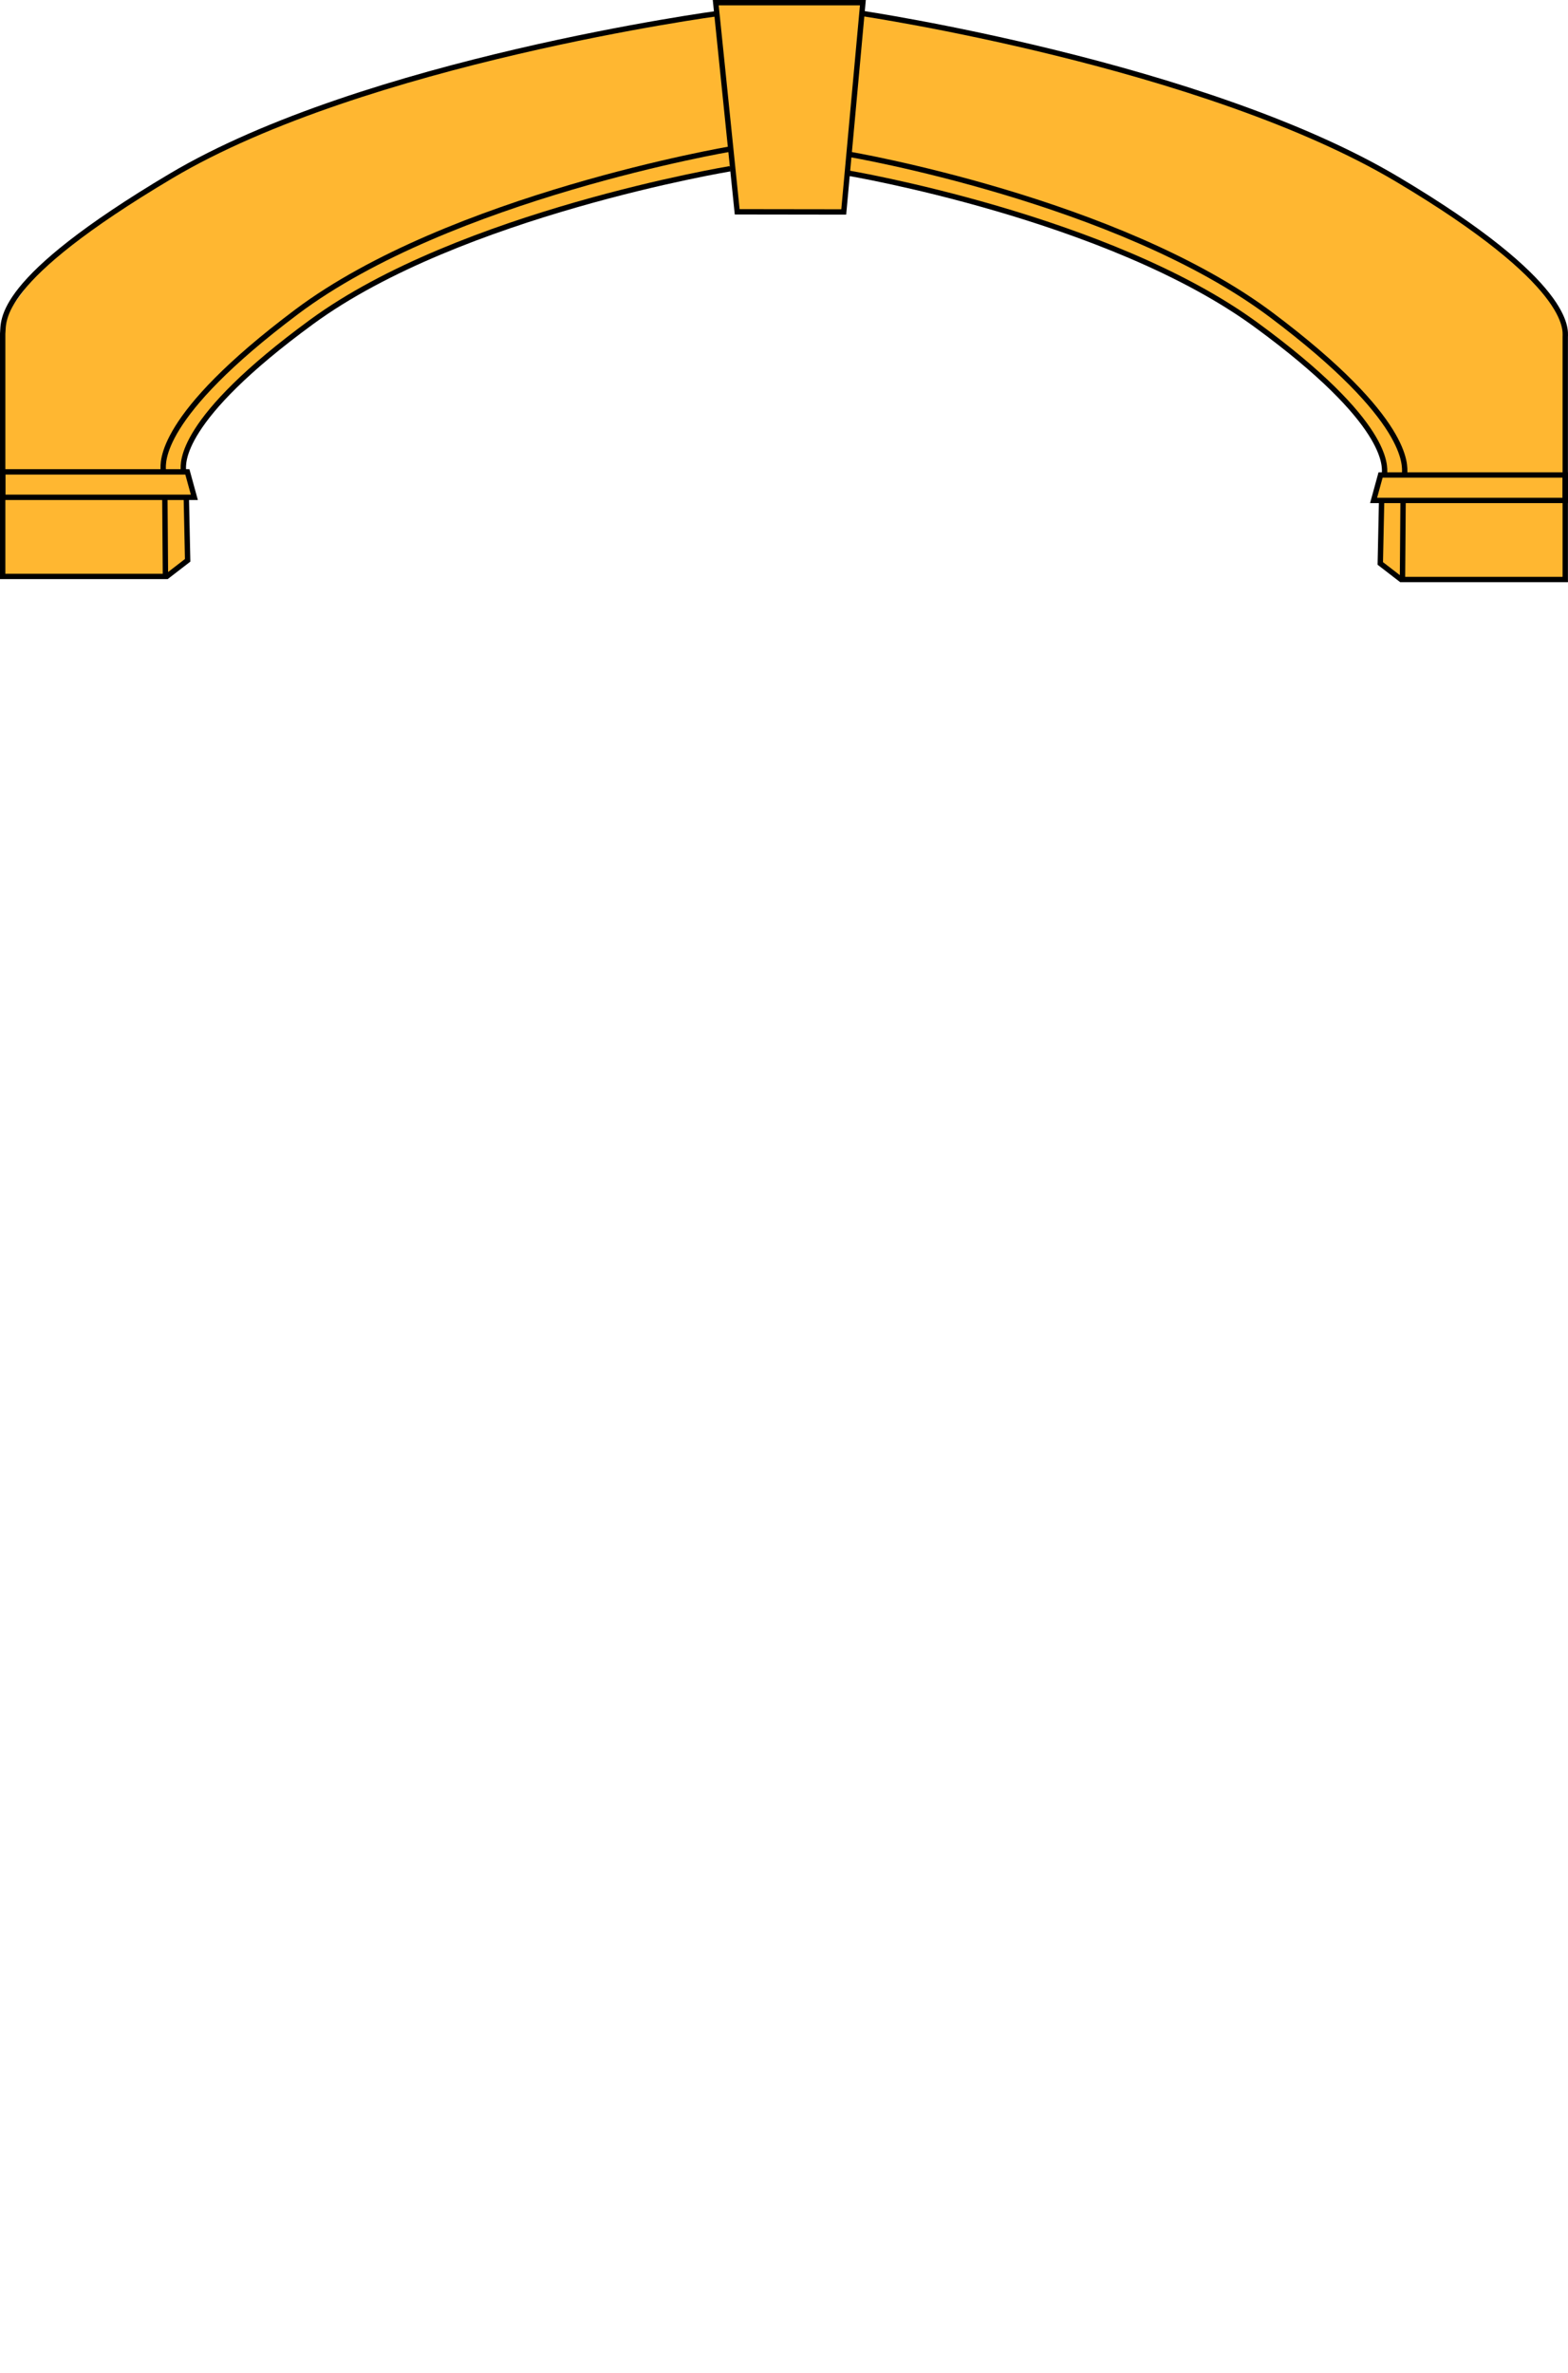 <svg id="CONTENT"
    xmlns="http://www.w3.org/2000/svg" viewBox="0 0 1169.86 1770.45">
    <defs>
        <style>.cls-1{fill:#ffb731;}.cls-2{fill:none;stroke:#000;stroke-miterlimit:10;stroke-width:4px;}</style>
    </defs>
    <g id="PORTAIL">
        <polygon class="cls-1" points="530.9 10.72 392.77 36.89 274.82 68.72 177.44 105.52 111.67 140.94 55.49 179.56 25.14 206.49 5.34 233.58 2 249 2.74 320.89 2.74 350.54 2.74 430 123 430 139.97 416.45 139 371 144.68 369.81 138.78 352 136.77 352 140.49 333.23 161.28 302.41 210 256 248.67 229.02 301.39 200 340.77 182.89 413.27 157.65 476.15 140.44 538.95 126.89 548 125 551 157 629.5 158.11 632 129 695.88 142.69 755.56 158.11 805.01 175.61 857.86 197.16 904.59 221.16 948.04 250.44 983.71 279.78 1014 311.26 1032 337 1033.01 352.87 1030.03 354.32 1025.67 373.32 1031.33 373.32 1029.81 420.32 1045.37 432.32 1167.08 432.32 1167.08 374.32 1167.81 354.32 1167.54 245.56 1154.44 220 1128.5 193.53 1107 178 1083 160 1033.05 128.3 992 109 963.16 94.92 908.37 74.43 844.7 54.55 785.28 38.84 724.47 25.05 667.5 14.06 643 10 643.78 2 534 2 534 10.28 530.9 10.72"/>
        <polygon class="cls-2" points="534 2 643.78 2 629.5 158.11 550 158 534 2"/>
        <path class="cls-2" d="M1167.08,346.66" transform="translate(0 -11)"/>
        <path class="cls-2" d="M643,21s254.91,37.81,399.33,123.67c131.53,78.19,125.48,112.65,125.48,117.65v181H1045.37l-15.56-12,1-47" transform="translate(0 -11)"/>
        <path class="cls-2" d="M524.81,22.32" transform="translate(0 -11)"/>
        <path class="cls-2" d="M633,126s201.14,34.09,315.59,120C1052.81,324.26,1048,358.72,1048,363.72" transform="translate(0 -11)"/>
        <path class="cls-2" d="M534.19,124.69" transform="translate(0 -11)"/>
        <path class="cls-2" d="M632,140s194.77,32.62,305.12,113.31C1037.62,326.8,1033,359.17,1033,363.87" transform="translate(0 -11)"/>
        <polygon class="cls-2" points="1167.81 354.32 1030.03 354.32 1024.81 373.32 1167.81 373.32 1167.81 354.32"/>
        <line class="cls-2" x1="1046.81" y1="374.32" x2="1046.37" y2="432.32"/>
        <path class="cls-2" d="M2.74,344.33" transform="translate(0 -11)"/>
        <path class="cls-2" d="M536,21S271.9,56.49,127.48,142.34C-4,220.53,3,250,2,260V441H124.44L140,429l-1-47" transform="translate(0 -11)"/>
        <path class="cls-2" d="M645,20" transform="translate(0 -11)"/>
        <path class="cls-2" d="M544.89,122.16s-209.22,35.6-323.66,121.53C117,321.94,121.77,356.4,121.77,361.4" transform="translate(0 -11)"/>
        <path class="cls-2" d="M635.62,122.36" transform="translate(0 -11)"/>
        <path class="cls-2" d="M544.78,136.86S343,170.29,232.69,251C132.2,324.48,136.8,356.85,136.8,361.54" transform="translate(0 -11)"/>
        <polygon class="cls-2" points="2 352 139.79 352 145 371 2 371 2 352"/>
        <line class="cls-2" x1="123" y1="372" x2="123.44" y2="430"/>
    </g>
</svg>